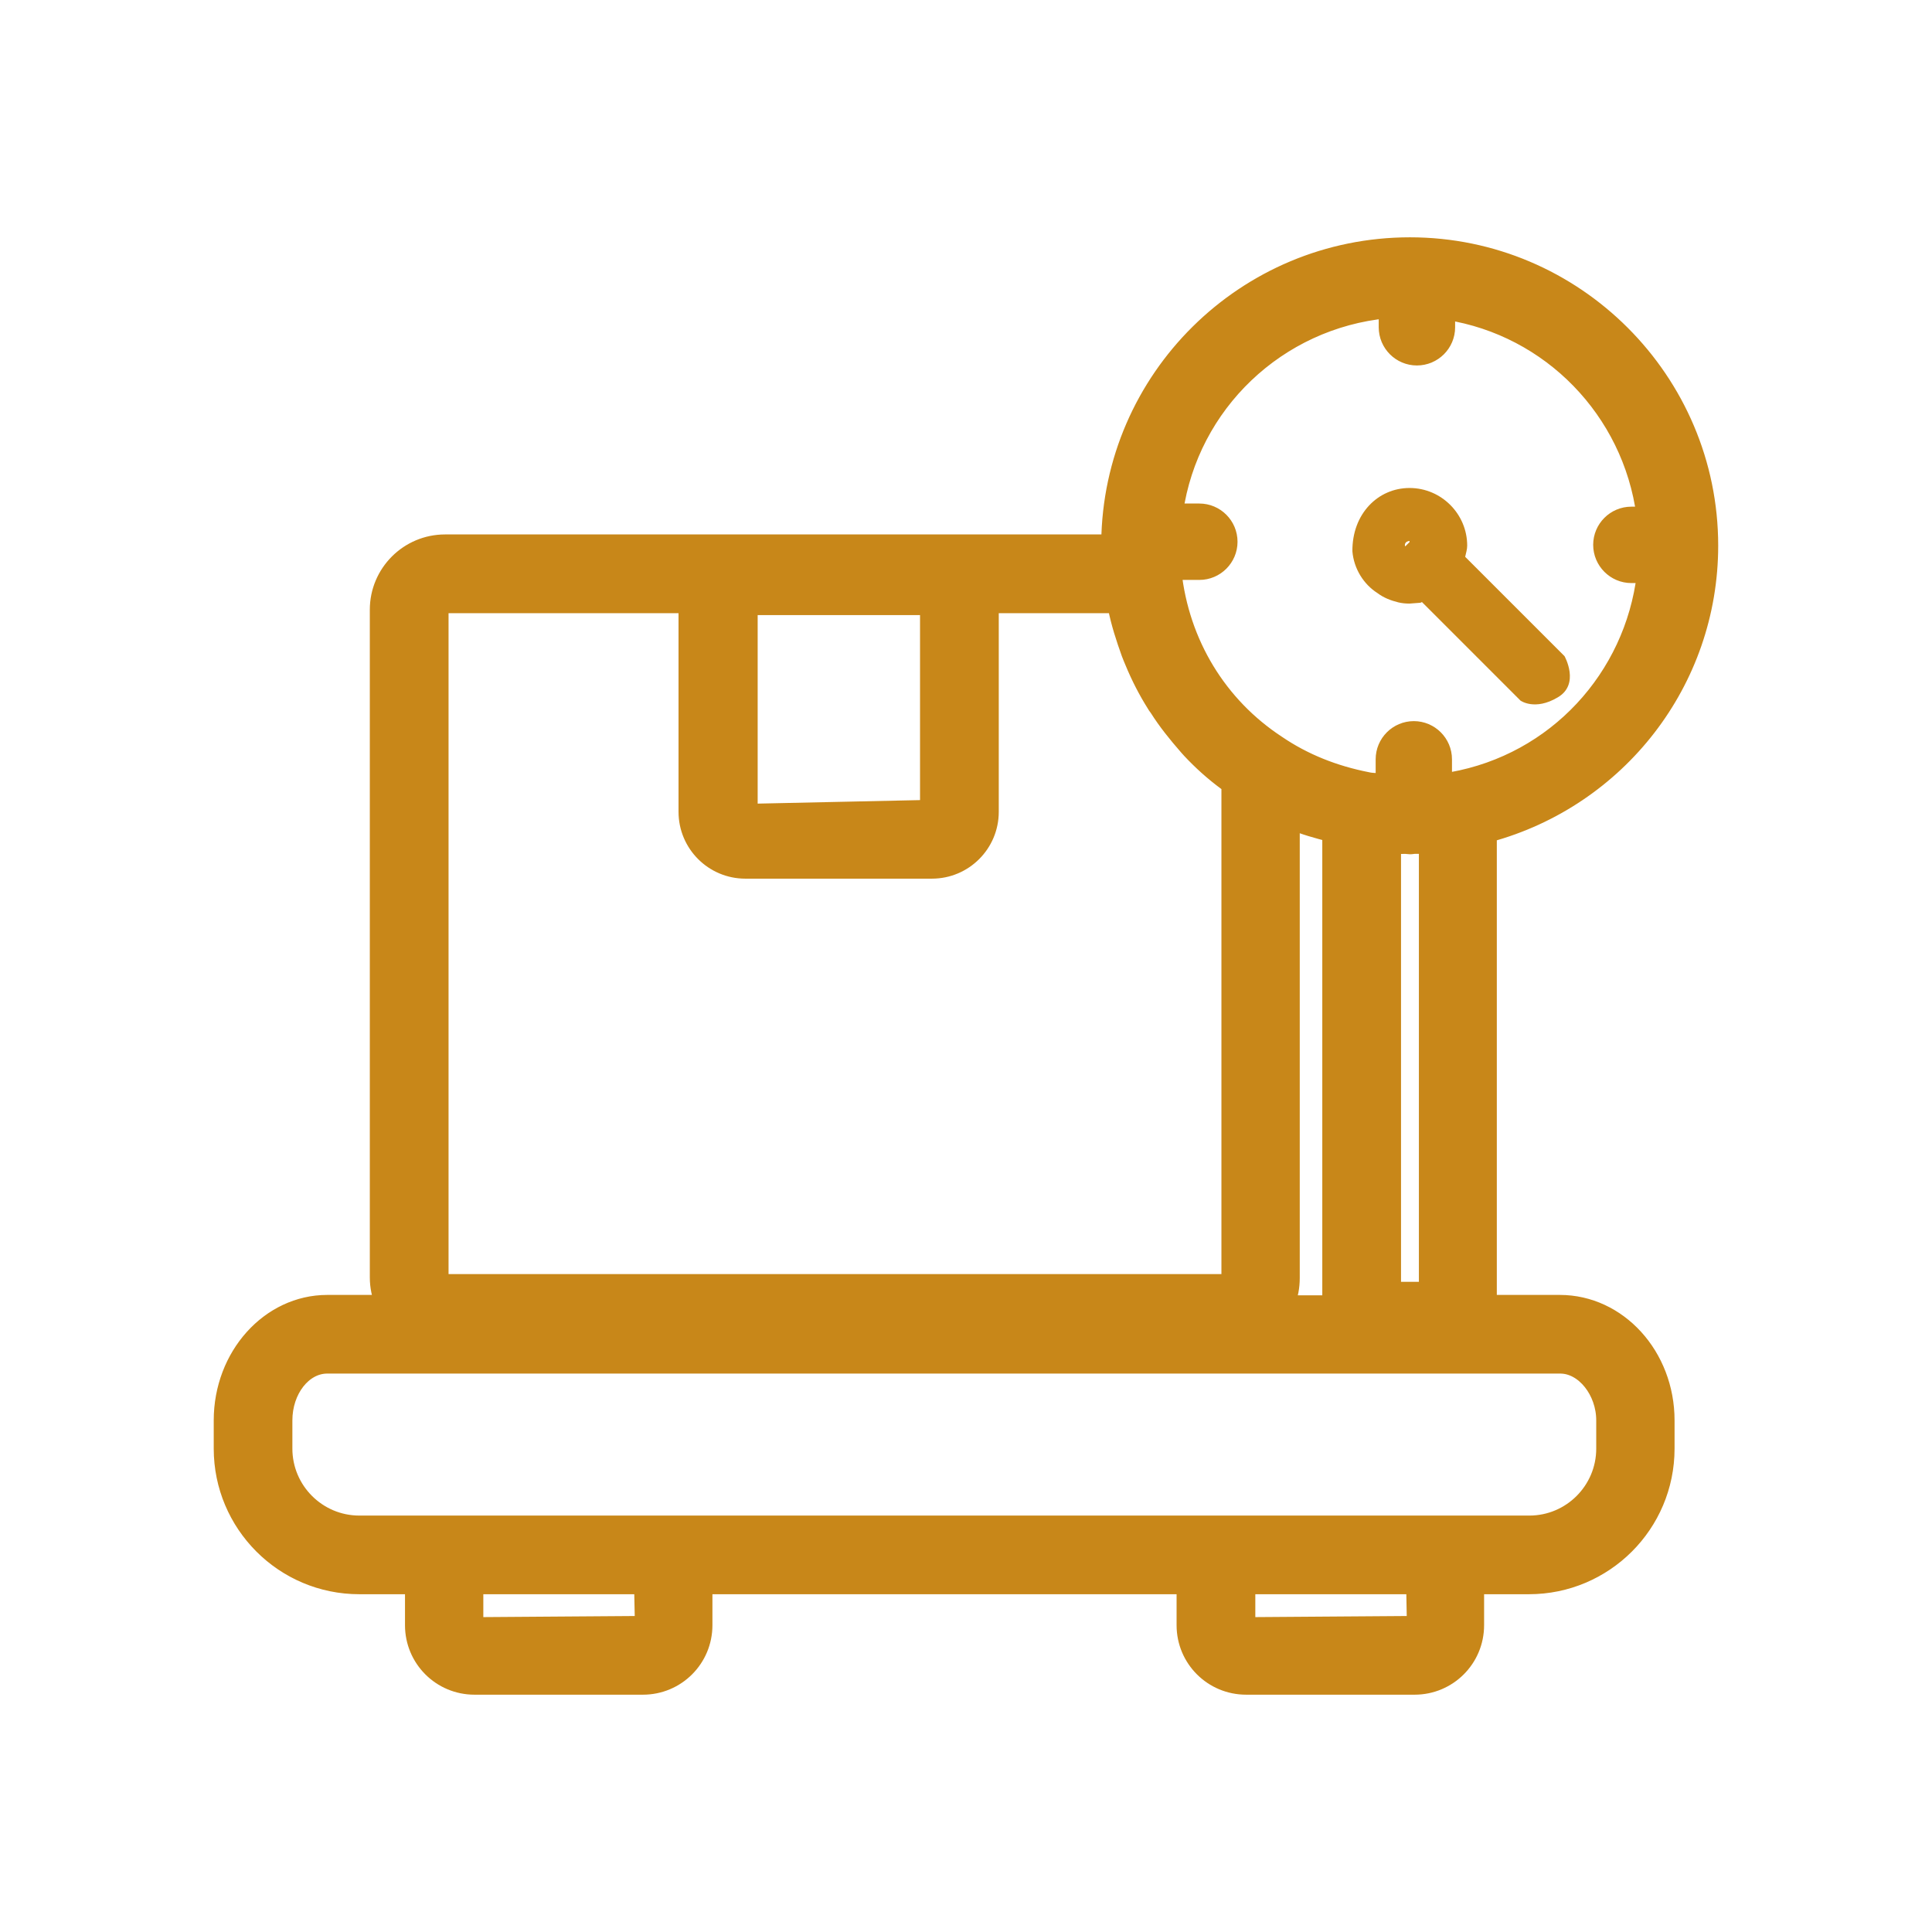 <svg width="24" height="24" viewBox="0 0 24 24" fill="none" xmlns="http://www.w3.org/2000/svg">
<path d="M21.244 6.778C21.244 4.723 19.569 3.048 17.515 3.048C15.465 3.048 13.8 4.699 13.78 6.739H5.529C5.068 6.739 4.694 7.114 4.694 7.574V15.869C4.694 15.984 4.718 16.09 4.756 16.186H4.065C3.345 16.186 2.755 16.838 2.755 17.645V17.995C2.755 18.936 3.518 19.704 4.464 19.704H5.131V20.189C5.131 20.611 5.472 20.952 5.894 20.952H7.987C8.409 20.952 8.75 20.611 8.75 20.189V19.704H14.716V20.189C14.716 20.611 15.057 20.952 15.48 20.952H17.573C17.995 20.952 18.336 20.611 18.336 20.189V19.704H18.993C19.934 19.704 20.702 18.941 20.702 17.995V17.645C20.702 16.838 20.107 16.186 19.377 16.186H18.494V10.363C20.102 9.927 21.244 8.472 21.244 6.778ZM17.227 3.854V4.066C17.227 4.272 17.395 4.44 17.601 4.44C17.808 4.44 17.976 4.272 17.976 4.066V3.874C19.257 4.075 20.256 5.103 20.428 6.394H20.265C20.059 6.394 19.891 6.562 19.891 6.768C19.891 6.974 20.059 7.143 20.265 7.143H20.433C20.28 8.415 19.325 9.461 18.033 9.691C18.005 9.696 17.966 9.696 17.937 9.701V9.432C17.937 9.226 17.769 9.058 17.563 9.058C17.357 9.058 17.189 9.226 17.189 9.432V9.71C17.121 9.701 17.049 9.706 16.987 9.691C16.574 9.61 16.2 9.461 15.868 9.235C15.144 8.76 14.673 7.992 14.577 7.104H14.899C15.105 7.104 15.273 6.936 15.273 6.73C15.273 6.523 15.105 6.355 14.899 6.355H14.597C14.789 5.021 15.873 3.984 17.227 3.854ZM17.726 10.507V16.023H17.304V10.507C17.352 10.512 17.404 10.507 17.457 10.507C17.477 10.507 17.496 10.512 17.515 10.512C17.539 10.512 17.553 10.507 17.573 10.507C17.625 10.507 17.673 10.507 17.726 10.507ZM11.529 7.541V10.037L9.312 10.085V7.541H11.529ZM5.467 7.574C5.467 7.541 5.491 7.517 5.524 7.517H8.529V10.085C8.529 10.488 8.856 10.815 9.259 10.815H11.577C11.98 10.815 12.307 10.488 12.307 10.085V7.517H13.857C13.857 7.527 13.862 7.531 13.862 7.541C13.9 7.738 13.963 7.93 14.03 8.117C14.044 8.155 14.059 8.189 14.073 8.223C14.15 8.41 14.241 8.587 14.347 8.755C14.357 8.774 14.371 8.789 14.38 8.803C14.486 8.971 14.611 9.125 14.741 9.274C14.755 9.288 14.764 9.303 14.779 9.317C14.918 9.466 15.067 9.6 15.23 9.72C15.245 9.73 15.259 9.749 15.273 9.758V15.869C15.273 15.902 15.249 15.927 15.216 15.927H5.529C5.496 15.927 5.472 15.902 5.472 15.869V7.574H5.467ZM7.987 20.174L5.904 20.189V19.704H7.977L7.987 20.174ZM17.577 20.174L15.494 20.189V19.704H17.568L17.577 20.174ZM19.929 17.645V17.995C19.929 18.509 19.512 18.927 18.998 18.927H18.34H14.716H8.75H5.126H4.464C3.95 18.927 3.532 18.509 3.532 17.995V17.645C3.532 17.27 3.772 16.963 4.065 16.963H19.382C19.675 16.963 19.929 17.285 19.929 17.645ZM15.984 16.191C16.027 16.095 16.046 15.984 16.046 15.874V10.205C16.2 10.272 16.363 10.315 16.526 10.358V16.191H15.984V16.191Z" fill="#C88719" stroke="#C88719" stroke-width="0.2"/>
<path d="M17.371 7.483C17.414 7.493 17.457 7.498 17.51 7.498L17.64 7.488C17.649 7.488 17.654 7.483 17.664 7.479L18.888 8.703C18.888 8.703 19.066 8.832 19.349 8.664C19.632 8.501 19.435 8.151 19.435 8.151L18.201 6.917C18.211 6.869 18.226 6.826 18.226 6.778C18.226 6.384 17.904 6.062 17.51 6.062C17.117 6.062 16.795 6.384 16.8 6.85C16.819 7.066 16.939 7.258 17.112 7.368C17.189 7.426 17.275 7.459 17.371 7.483ZM17.51 6.72V6.734L17.457 6.787C17.457 6.782 17.453 6.782 17.453 6.782C17.448 6.754 17.462 6.725 17.51 6.72Z" fill="#C88719"/>
</svg>
